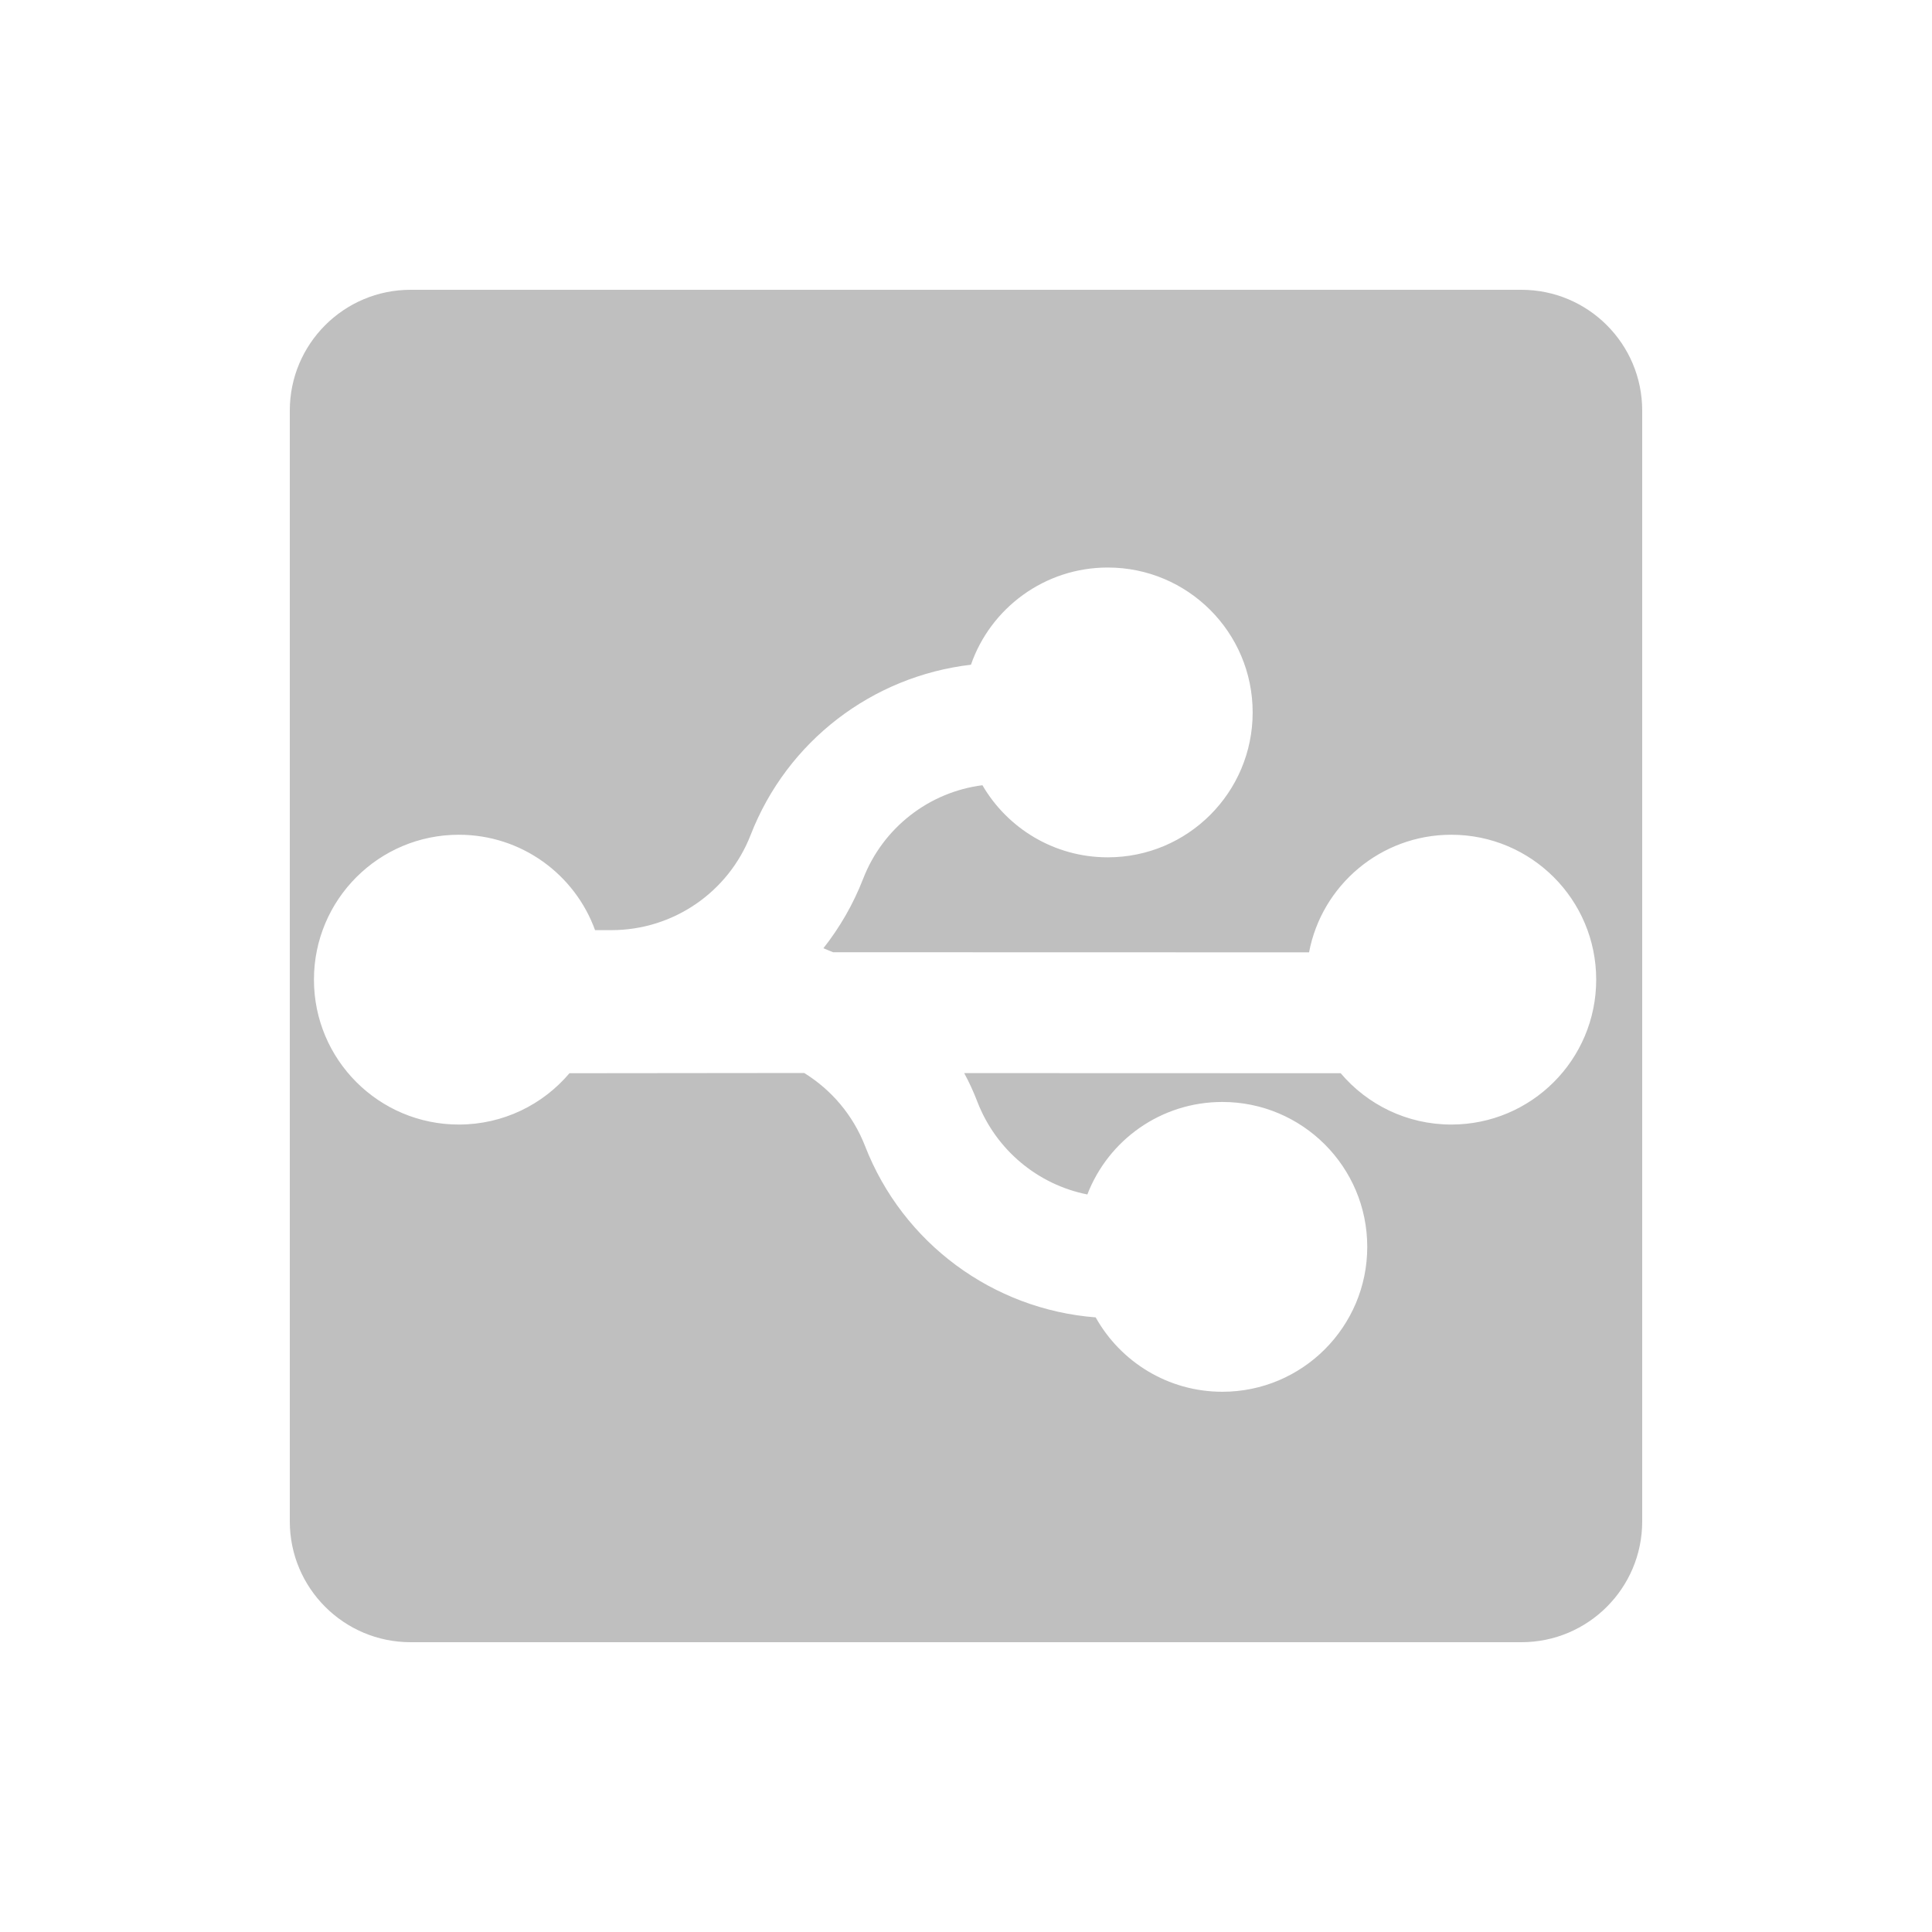 <?xml version="1.0" encoding="UTF-8"?>
<svg width="16px" height="16px" viewBox="0 0 16 16" version="1.1" xmlns="http://www.w3.org/2000/svg" xmlns:xlink="http://www.w3.org/1999/xlink">
    <title>access-service-monitoring-app</title>
    <g id="access-service-monitoring-app" stroke="none" stroke-width="1" fill="none" fill-rule="evenodd">
        <rect id="矩形" fill-opacity="0" fill="#F0F0F0" x="1" y="1" width="14" height="14"></rect>
        <g id="队列" transform="translate(1, 1)">
            <g id="编组">
                <rect id="矩形" x="0" y="0" width="14" height="14"></rect>
            </g>
            <g id="编组" transform="translate(1.4, 1.4)">
                <path d="M10.2,0 C10.752,8.7960173e-16 11.2,0.448 11.2,1 L11.2,10.2 C11.2,10.752 10.752,11.2 10.2,11.2 L1,11.2 C0.448,11.2 1.04869017e-15,10.752 0,10.2 L0,1 C-6.76353751e-17,0.448 0.448,1.01453063e-16 1,0 L10.2,0 Z M6.774,2.3 C6.25,2.3 5.803,2.637 5.641,3.105 C4.825,3.2 4.118,3.737 3.816,4.516 C3.631,4.99 3.174,5.303 2.664,5.303 L2.528,5.303 C2.361,4.842 1.919,4.513 1.4,4.513 C0.737,4.513 0.2,5.05 0.2,5.713 C0.2,6.376 0.737,6.913 1.4,6.913 C1.767,6.913 2.096,6.748 2.316,6.488 L4.26,6.486 C4.485,6.625 4.664,6.834 4.764,7.091 C5.077,7.896 5.823,8.444 6.674,8.51 C6.879,8.877 7.272,9.126 7.723,9.126 C8.385,9.126 8.923,8.589 8.923,7.926 C8.923,7.263 8.385,6.726 7.723,6.726 C7.213,6.726 6.778,7.043 6.605,7.492 C6.197,7.411 5.851,7.126 5.696,6.729 C5.664,6.645 5.627,6.564 5.585,6.487 L8.703,6.488 C8.923,6.748 9.252,6.913 9.619,6.913 C10.282,6.913 10.819,6.376 10.819,5.713 C10.819,5.05 10.282,4.513 9.619,4.513 C9.034,4.513 8.546,4.932 8.441,5.487 L4.499,5.486 C4.472,5.475 4.445,5.464 4.419,5.453 C4.554,5.282 4.666,5.089 4.748,4.878 C4.912,4.454 5.295,4.159 5.736,4.103 C5.944,4.46 6.331,4.7 6.774,4.7 C7.437,4.7 7.974,4.163 7.974,3.5 C7.974,2.837 7.437,2.3 6.774,2.3 Z" id="形状结合" fill="#BFBFBF"></path>
                <g id="编组-3" transform="translate(0.7, 1.26)">
                    <g id="编组-2"></g>
                    <g id="编组-2" transform="translate(6.545, 3.815) rotate(-180) translate(-6.545, -3.815)translate(3.29, 0)"></g>
                </g>
            </g>
        </g>
    </g>
</svg>